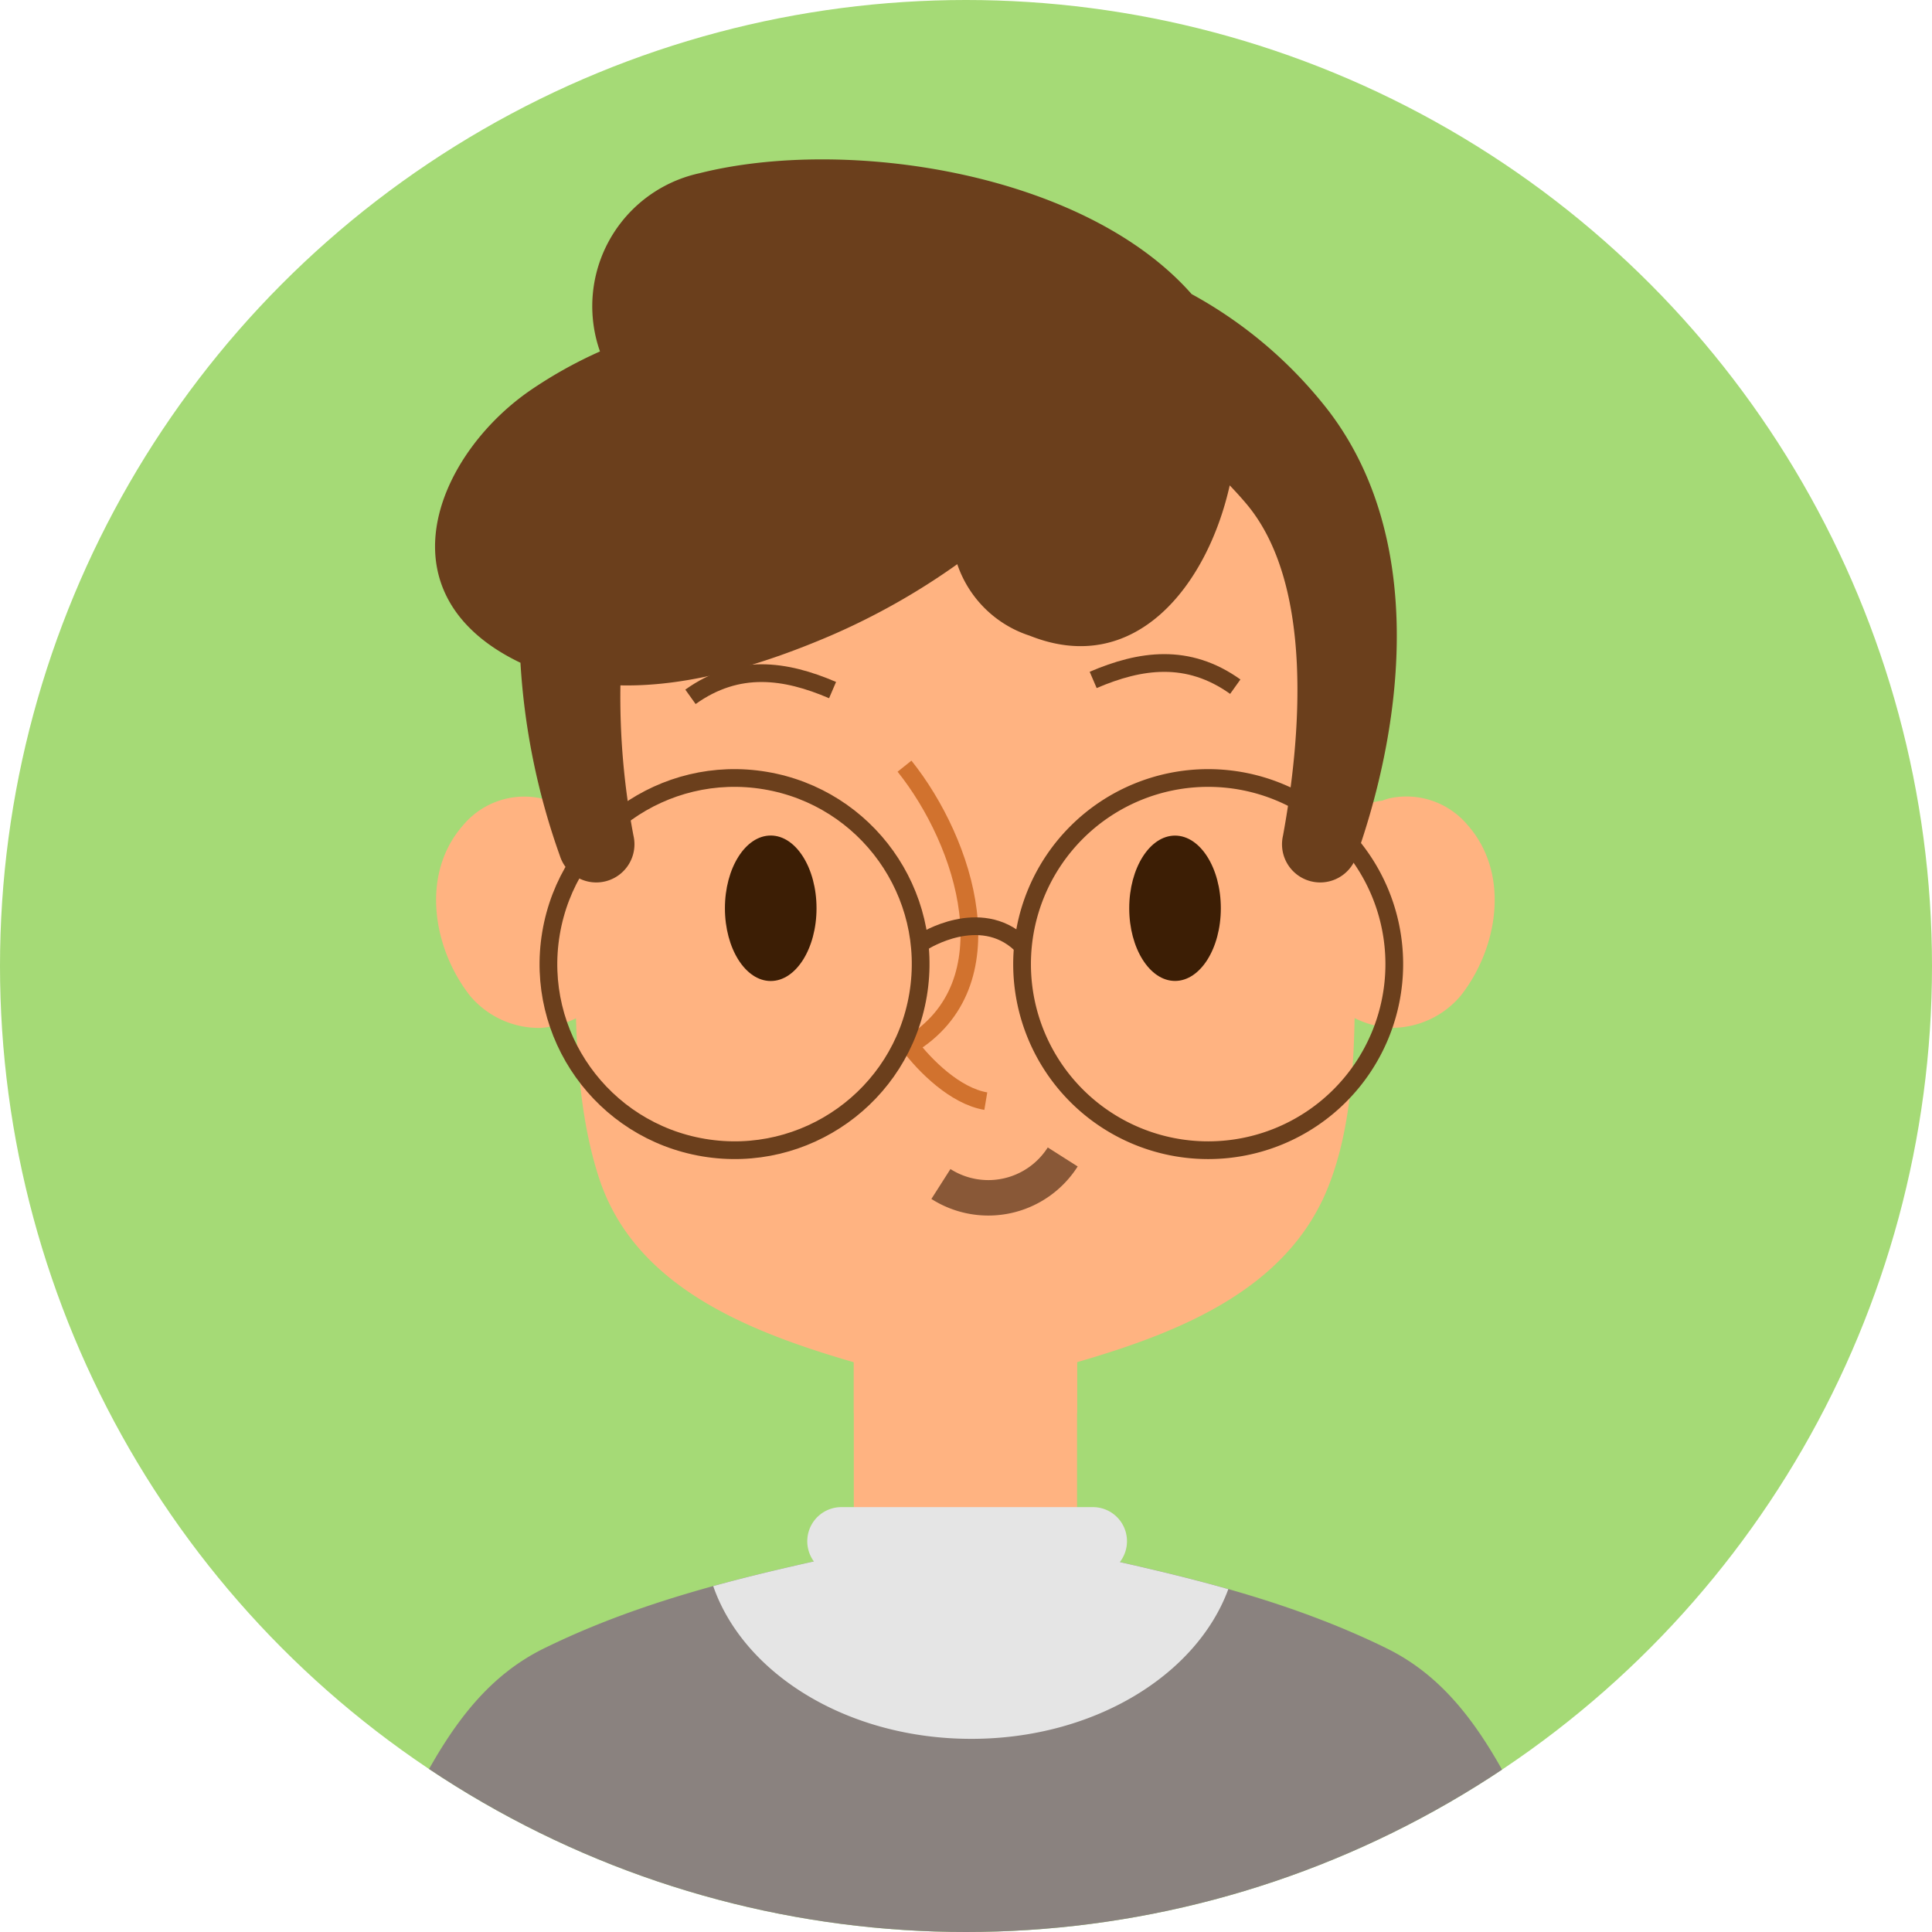 <svg xmlns="http://www.w3.org/2000/svg" xmlns:xlink="http://www.w3.org/1999/xlink" width="109" height="109" viewBox="0 0 109 109">
  <defs>
    <clipPath id="clip-path">
      <circle id="Ellipse_31" data-name="Ellipse 31" cx="54.5" cy="54.5" r="54.5" transform="translate(0.417 0.372)" fill="#a5da76"/>
    </clipPath>
  </defs>
  <g id="Groupe_175" data-name="Groupe 175" transform="translate(-0.417 -0.372)">
    <circle id="Ellipse_32" data-name="Ellipse 32" cx="54.5" cy="54.5" r="54.5" transform="translate(0.417 0.372)" fill="#a5da76"/>
    <g id="Groupe_de_masques_3" data-name="Groupe de masques 3" transform="translate(0 0)" clip-path="url(#clip-path)">
      <g id="Groupe_12" data-name="Groupe 12" transform="translate(20.871 9.361)">
        <g id="Groupe_8" data-name="Groupe 8" transform="translate(4.154 9.846)">
          <g id="Groupe_1" data-name="Groupe 1" transform="translate(7.824)">
            <rect id="Rectangle_2" data-name="Rectangle 2" width="12.595" height="21.724" transform="translate(15.738 53.815)" fill="#ffb381"/>
            <path id="Tracé_1" data-name="Tracé 1" d="M239.588,164.951a9.534,9.534,0,0,0,12.595,0v-7.069H239.588Z" transform="translate(-223.85 -104.067)" fill="#ffb381" style="mix-blend-mode: multiply;isolation: isolate"/>
            <path id="Tracé_2" data-name="Tracé 2" d="M255.388,77.422c-.864-9.455-15.039-13.578-22.358-13.516-8.079.069-19.251,3.768-20.144,13.528a166.785,166.785,0,0,0-.767,17.641c.08,5.314-.318,11.386,1.362,16.493,2.6,7.887,12.52,9.811,19.487,11.772a5.712,5.712,0,0,0,2.338,0c6.946-1.954,16.3-3.771,19.3-11.3,1.935-4.859,1.4-10.946,1.534-16.078A159.65,159.65,0,0,0,255.388,77.422Z" transform="translate(-212.105 -63.906)" fill="#ffb381"/>
          </g>
          <g id="Groupe_4" data-name="Groupe 4" transform="translate(0 26.088)">
            <g id="Groupe_2" data-name="Groupe 2">
              <path id="Tracé_3" data-name="Tracé 3" d="M214.916,113.551c-.032-.084-.026-.067,0,0Z" transform="translate(-205.473 -111.186)" fill="#ffb381"/>
              <path id="Tracé_4" data-name="Tracé 4" d="M209.011,114.243a19.869,19.869,0,0,0-.927-1.962,4.713,4.713,0,0,1-.2-.452c.03.079.092.246.2.554q-.174-.461-.387-.9-1-1.313-.1-.107a3.966,3.966,0,0,0-2.813-1.657,3.68,3.68,0,0,0-.374-.125,4.5,4.5,0,0,0-4.453,1.51c-2.414,2.746-1.7,6.939.386,9.605a5.086,5.086,0,0,0,4,1.824,5.3,5.3,0,0,0,4.374-2.937A6.161,6.161,0,0,0,209.011,114.243Z" transform="translate(-198.442 -109.463)" fill="#ffb381"/>
            </g>
            <g id="Groupe_3" data-name="Groupe 3" transform="translate(48.675)">
              <path id="Tracé_5" data-name="Tracé 5" d="M286.238,113.551c.033-.084.027-.067,0,0Z" transform="translate(-284.638 -111.186)" fill="#ffb381"/>
              <path id="Tracé_6" data-name="Tracé 6" d="M284.208,119.59a5.3,5.3,0,0,0,4.374,2.937,5.083,5.083,0,0,0,4-1.824c2.088-2.666,2.8-6.859.386-9.605a4.5,4.5,0,0,0-4.453-1.51,3.718,3.718,0,0,0-.374.125,3.967,3.967,0,0,0-2.813,1.657q.906-1.205-.1.107-.215.443-.387.9c.111-.308.173-.475.2-.554a4.549,4.549,0,0,1-.2.452,19.61,19.61,0,0,0-.928,1.962A6.161,6.161,0,0,0,284.208,119.59Z" transform="translate(-283.443 -109.463)" fill="#ffb381"/>
            </g>
          </g>
          <g id="Groupe_7" data-name="Groupe 7" transform="translate(16.291 28.304)">
            <g id="Groupe_5" data-name="Groupe 5">
              <ellipse id="Ellipse_1" data-name="Ellipse 1" cx="2.584" cy="4.104" rx="2.584" ry="4.104" fill="#3c1e05"/>
            </g>
            <g id="Groupe_6" data-name="Groupe 6" transform="translate(22.81)">
              <path id="Tracé_7" data-name="Tracé 7" d="M271.893,117.437c0,2.267-1.157,4.1-2.584,4.1s-2.584-1.838-2.584-4.1,1.157-4.1,2.584-4.1S271.893,115.171,271.893,117.437Z" transform="translate(-266.725 -113.333)" fill="#3c1e05"/>
            </g>
          </g>
        </g>
        <path id="Tracé_8" data-name="Tracé 8" d="M248.742,60.9a24.833,24.833,0,0,0-7.725-6.585c-6.075-6.89-19.523-8.9-27.773-6.817a7.68,7.68,0,0,0-5.607,10.053,24.979,24.979,0,0,0-3.905,2.177c-4.917,3.367-8.211,10.494-2.011,14.586a12,12,0,0,0,1.429.8,39.261,39.261,0,0,0,2.225,10.893,2.154,2.154,0,0,0,4.15-1.144,41.765,41.765,0,0,1-.735-8.473c4.062.088,8.29-1.278,11.864-2.808a38.971,38.971,0,0,0,7.141-4.029,6.394,6.394,0,0,0,4.088,4.035c5.926,2.37,10.011-2.8,11.283-8.481.31.324.613.655.9.994,3.892,4.555,3.1,13.352,2.107,18.762a2.154,2.154,0,0,0,4.15,1.144C253.095,78.135,254.119,67.941,248.742,60.9Z" transform="translate(-194.241 -46.712)" fill="#6b3f1c"/>
        <path id="Tracé_9" data-name="Tracé 9" d="M223.5,98.671c2.673-1.909,5.345-1.527,8.017-.381" transform="translate(-204.999 -68.346)" fill="none" stroke="#6b3f1c" stroke-miterlimit="10" stroke-width="1"/>
        <path id="Tracé_10" data-name="Tracé 10" d="M271.189,97.671c-2.673-1.909-5.345-1.527-8.017-.381" transform="translate(-221.951 -67.919)" fill="none" stroke="#6b3f1c" stroke-miterlimit="10" stroke-width="1"/>
        <path id="Tracé_11" data-name="Tracé 11" d="M244.585,106.5c3.436,4.295,6.013,12.312.286,15.748.859,1.145,2.577,2.863,4.3,3.15" transform="translate(-214.008 -72.263)" fill="none" stroke="#d1722e" stroke-miterlimit="10" stroke-width="1"/>
        <g id="Groupe_10" data-name="Groupe 10" transform="translate(8.901 33.318)">
          <g id="Groupe_9" data-name="Groupe 9" transform="translate(0 0)">
            <circle id="Ellipse_2" data-name="Ellipse 2" cx="10.499" cy="10.499" r="10.499" transform="translate(0 20.71) rotate(-80.51)" fill="none" stroke="#6b3f1c" stroke-miterlimit="10" stroke-width="1"/>
            <path id="Tracé_12" data-name="Tracé 12" d="M277.169,118.166a10.5,10.5,0,1,1-10.5-10.5A10.5,10.5,0,0,1,277.169,118.166Z" transform="translate(-227.861 -106.08)" fill="none" stroke="#6b3f1c" stroke-miterlimit="10" stroke-width="1"/>
          </g>
          <path id="Tracé_13" data-name="Tracé 13" d="M246.505,123.116s3.15-2,5.441.143" transform="translate(-223.73 -112.319)" fill="none" stroke="#6b3f1c" stroke-miterlimit="10" stroke-width="1"/>
        </g>
        <path id="Tracé_14" data-name="Tracé 14" d="M248.171,146.526A4.974,4.974,0,0,0,255.043,145" transform="translate(-215.54 -88.716)" fill="none" stroke="#895837" stroke-miterlimit="10" stroke-width="2"/>
        <g id="Groupe_11" data-name="Groupe 11" transform="translate(0 76.04)">
          <path id="Tracé_15" data-name="Tracé 15" d="M259.215,205.08a28.746,28.746,0,0,0-3.179-8.741c-1.922-3.675-3.957-6.349-7.08-7.881-7.31-3.588-15.22-4.831-22.823-6.56a11.025,11.025,0,0,0-1.865,0c-7.6,1.729-15.514,2.973-22.825,6.56-3.123,1.532-5.158,4.206-7.08,7.881a28.757,28.757,0,0,0-3.175,8.741Z" transform="translate(-191.189 -180.496)" fill="#8a827f"/>
          <path id="Tracé_16" data-name="Tracé 16" d="M248.68,182.6a1.923,1.923,0,0,0-1.529-3.1H232.977a1.926,1.926,0,0,0-1.56,3.064c-1.9.423-3.794.872-5.679,1.392,1.725,4.963,7.59,8.618,14.562,8.618,6.892,0,12.7-3.572,14.5-8.447C252.771,183.55,250.725,183.06,248.68,182.6Z" transform="translate(-205.954 -179.5)" fill="#e5e5e5"/>
        </g>
      </g>
    </g>
  </g>
</svg>
